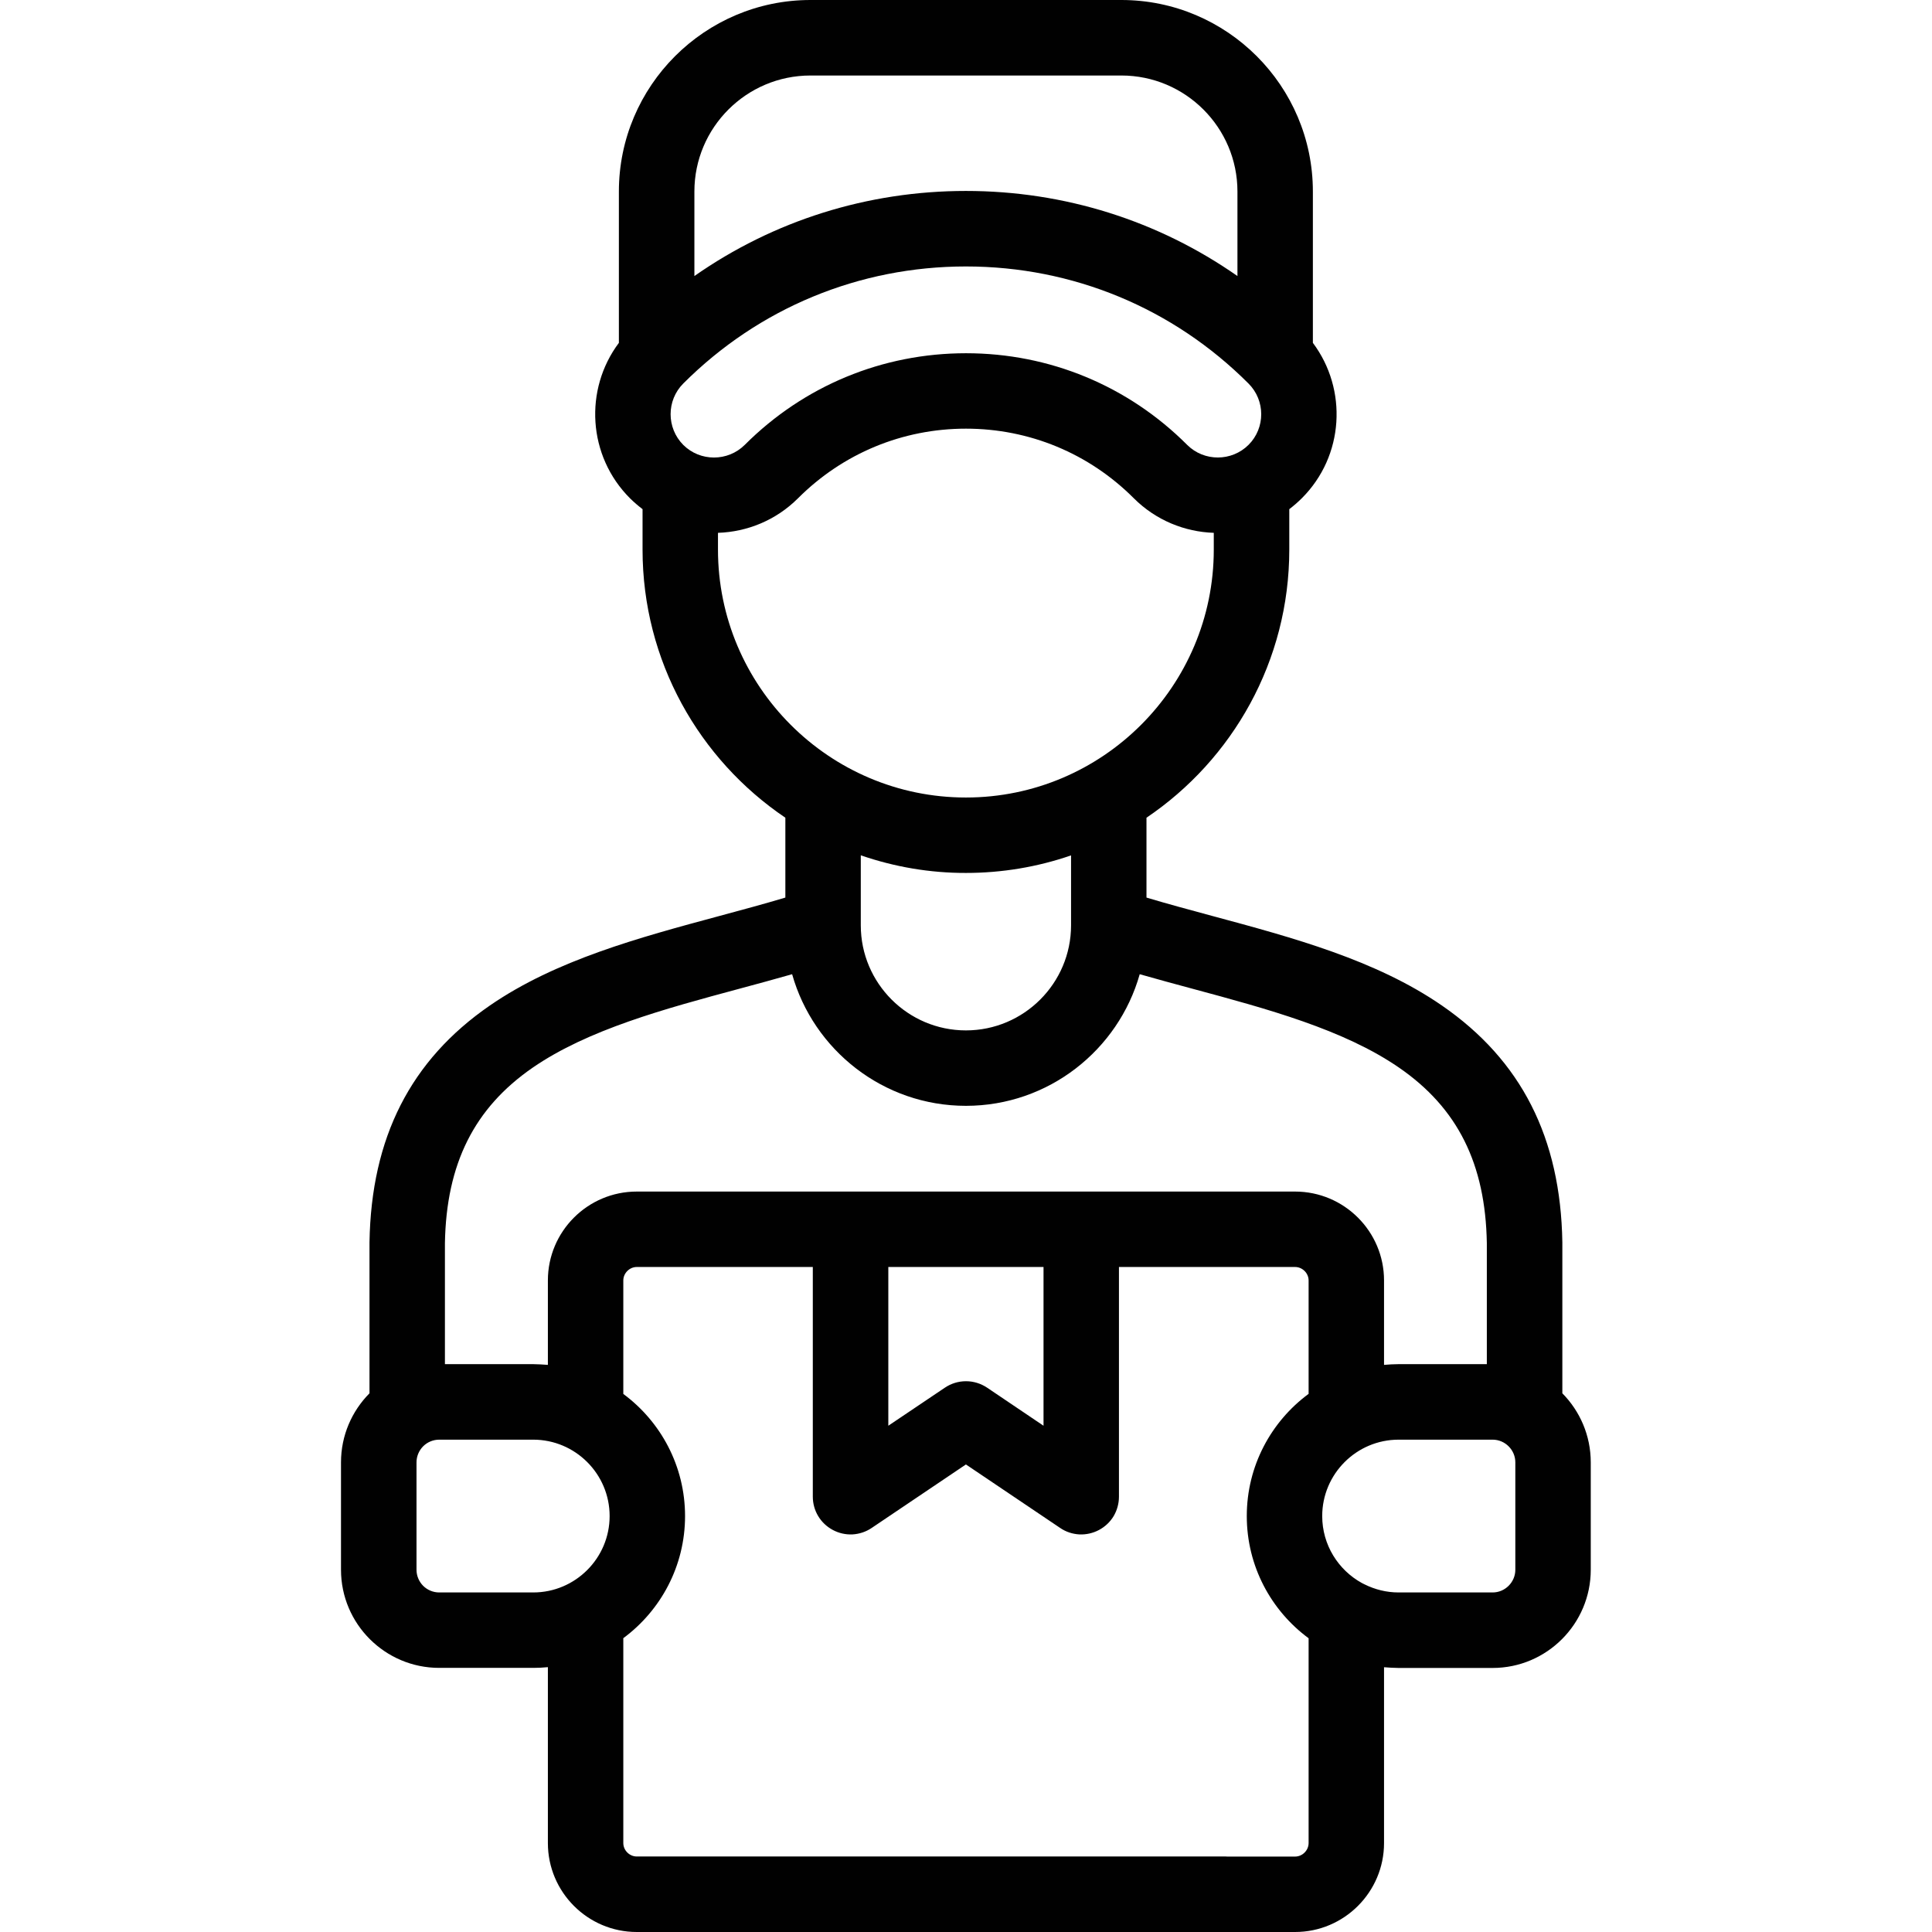 <svg viewBox="0 0 24 24" fill="none" xmlns="http://www.w3.org/2000/svg">
<g clip-path="url(#clip0_3302_9994)">
<path d="M19.408 17.308V15.439L19.408 15.432C19.387 14.132 18.897 13.17 17.912 12.491C17.093 11.926 16.061 11.648 15.062 11.379C14.778 11.302 14.505 11.229 14.242 11.15V10.158C15.311 9.436 16.016 8.212 16.016 6.827V6.325C16.071 6.283 16.123 6.238 16.172 6.189C16.698 5.664 16.743 4.838 16.309 4.259V2.379C16.309 1.067 15.242 0 13.93 0H10.068C8.756 0 7.688 1.067 7.688 2.379V4.259C7.254 4.838 7.3 5.664 7.826 6.19C7.875 6.238 7.927 6.283 7.982 6.325V6.827C7.982 8.212 8.686 9.435 9.756 10.158V11.15C9.493 11.229 9.22 11.302 8.935 11.379C7.937 11.648 6.905 11.926 6.085 12.491C5.1 13.17 4.611 14.132 4.59 15.432L4.59 15.439V17.308C4.371 17.529 4.236 17.832 4.236 18.166V19.5C4.236 20.172 4.783 20.719 5.456 20.719H6.624C6.685 20.719 6.746 20.716 6.806 20.71V22.895C6.806 23.504 7.301 24 7.91 24H15.227C15.486 24 15.696 23.79 15.696 23.531C15.696 23.272 15.486 23.062 15.227 23.062H7.91C7.82 23.062 7.743 22.986 7.743 22.895V20.35C8.208 20.006 8.51 19.454 8.51 18.833C8.51 18.212 8.208 17.66 7.743 17.316V15.906C7.743 15.816 7.82 15.739 7.91 15.739H10.097V18.592C10.097 18.677 10.12 18.761 10.164 18.834C10.208 18.907 10.271 18.966 10.346 19.006C10.421 19.046 10.505 19.065 10.59 19.061C10.675 19.056 10.757 19.029 10.828 18.981L11.999 18.192L13.17 18.981C13.24 19.029 13.322 19.056 13.407 19.061C13.492 19.065 13.577 19.046 13.652 19.006C13.727 18.966 13.79 18.907 13.834 18.834C13.877 18.761 13.9 18.677 13.9 18.593V15.739H16.088C16.179 15.739 16.256 15.816 16.256 15.906V17.315C15.79 17.659 15.488 18.211 15.488 18.833C15.488 19.455 15.79 20.007 16.256 20.351V22.895C16.256 22.986 16.179 23.063 16.088 23.063H14.104C13.845 23.063 13.635 23.273 13.635 23.531C13.635 23.79 13.845 24 14.104 24H16.088C16.697 24 17.193 23.504 17.193 22.895V20.711C17.253 20.716 17.314 20.719 17.374 20.72H18.542C19.214 20.72 19.761 20.172 19.761 19.5V18.166C19.761 17.832 19.626 17.529 19.408 17.308ZM8.626 2.379C8.626 1.584 9.273 0.938 10.068 0.938H13.93C14.725 0.938 15.372 1.584 15.372 2.379V3.429C14.389 2.742 13.223 2.372 11.999 2.372C10.775 2.372 9.608 2.742 8.626 3.429V2.379ZM8.488 5.527C8.278 5.316 8.278 4.974 8.488 4.764C9.426 3.826 10.673 3.31 11.999 3.31C13.325 3.31 14.572 3.826 15.509 4.764C15.72 4.974 15.72 5.316 15.51 5.526C15.3 5.735 14.958 5.736 14.748 5.527C14.014 4.792 13.037 4.388 12 4.388C10.962 4.388 9.986 4.792 9.252 5.526C9.041 5.736 8.698 5.736 8.488 5.527ZM8.919 6.827V6.619C9.281 6.607 9.639 6.464 9.914 6.189C10.471 5.632 11.212 5.325 11.999 5.325C12.787 5.325 13.528 5.632 14.085 6.19C14.36 6.464 14.717 6.607 15.078 6.619V6.827C15.078 8.525 13.697 9.907 11.999 9.907C10.301 9.907 8.919 8.525 8.919 6.827ZM13.305 10.626V11.495C13.305 12.214 12.719 12.8 11.999 12.8C11.279 12.8 10.693 12.214 10.693 11.495V10.625C11.113 10.77 11.555 10.845 11.999 10.844C12.444 10.844 12.885 10.771 13.305 10.626ZM5.456 19.782C5.381 19.782 5.309 19.752 5.256 19.699C5.204 19.646 5.174 19.575 5.174 19.5V18.166C5.174 18.091 5.204 18.02 5.256 17.967C5.309 17.914 5.381 17.884 5.456 17.884H6.624C7.147 17.884 7.573 18.31 7.573 18.833C7.573 19.356 7.147 19.782 6.624 19.782H5.456ZM12.963 17.711L12.262 17.238C12.184 17.186 12.093 17.158 12 17.158C11.906 17.158 11.815 17.186 11.738 17.238L11.035 17.711V15.739H12.963V17.711ZM16.088 14.802H7.91C7.301 14.802 6.806 15.297 6.806 15.906V16.955C6.745 16.95 6.685 16.947 6.624 16.946H5.527V15.443C5.544 14.457 5.891 13.764 6.617 13.263C7.305 12.789 8.258 12.532 9.179 12.284C9.398 12.225 9.62 12.165 9.84 12.102C10.106 13.044 10.973 13.737 11.999 13.737C13.025 13.737 13.892 13.044 14.158 12.102C14.378 12.165 14.6 12.225 14.819 12.284C15.74 12.532 16.693 12.789 17.38 13.263C18.107 13.764 18.453 14.456 18.47 15.443V16.946H17.374C17.313 16.946 17.253 16.95 17.193 16.955V15.906C17.193 15.297 16.697 14.802 16.088 14.802ZM18.824 19.5C18.824 19.575 18.794 19.646 18.741 19.699C18.688 19.752 18.617 19.782 18.542 19.782H17.374C17.222 19.782 17.079 19.745 16.952 19.682C16.941 19.676 16.93 19.67 16.918 19.665C16.624 19.503 16.425 19.191 16.425 18.833C16.425 18.31 16.851 17.884 17.374 17.884H18.542C18.617 17.884 18.688 17.914 18.741 17.967C18.794 18.02 18.824 18.091 18.824 18.166L18.824 19.5Z" fill="#010101"/>
</g>
<defs>
<clipPath id="clip0_3302_9994">
<rect width="24" height="24" fill="white"/>
</clipPath>
</defs>
</svg>
